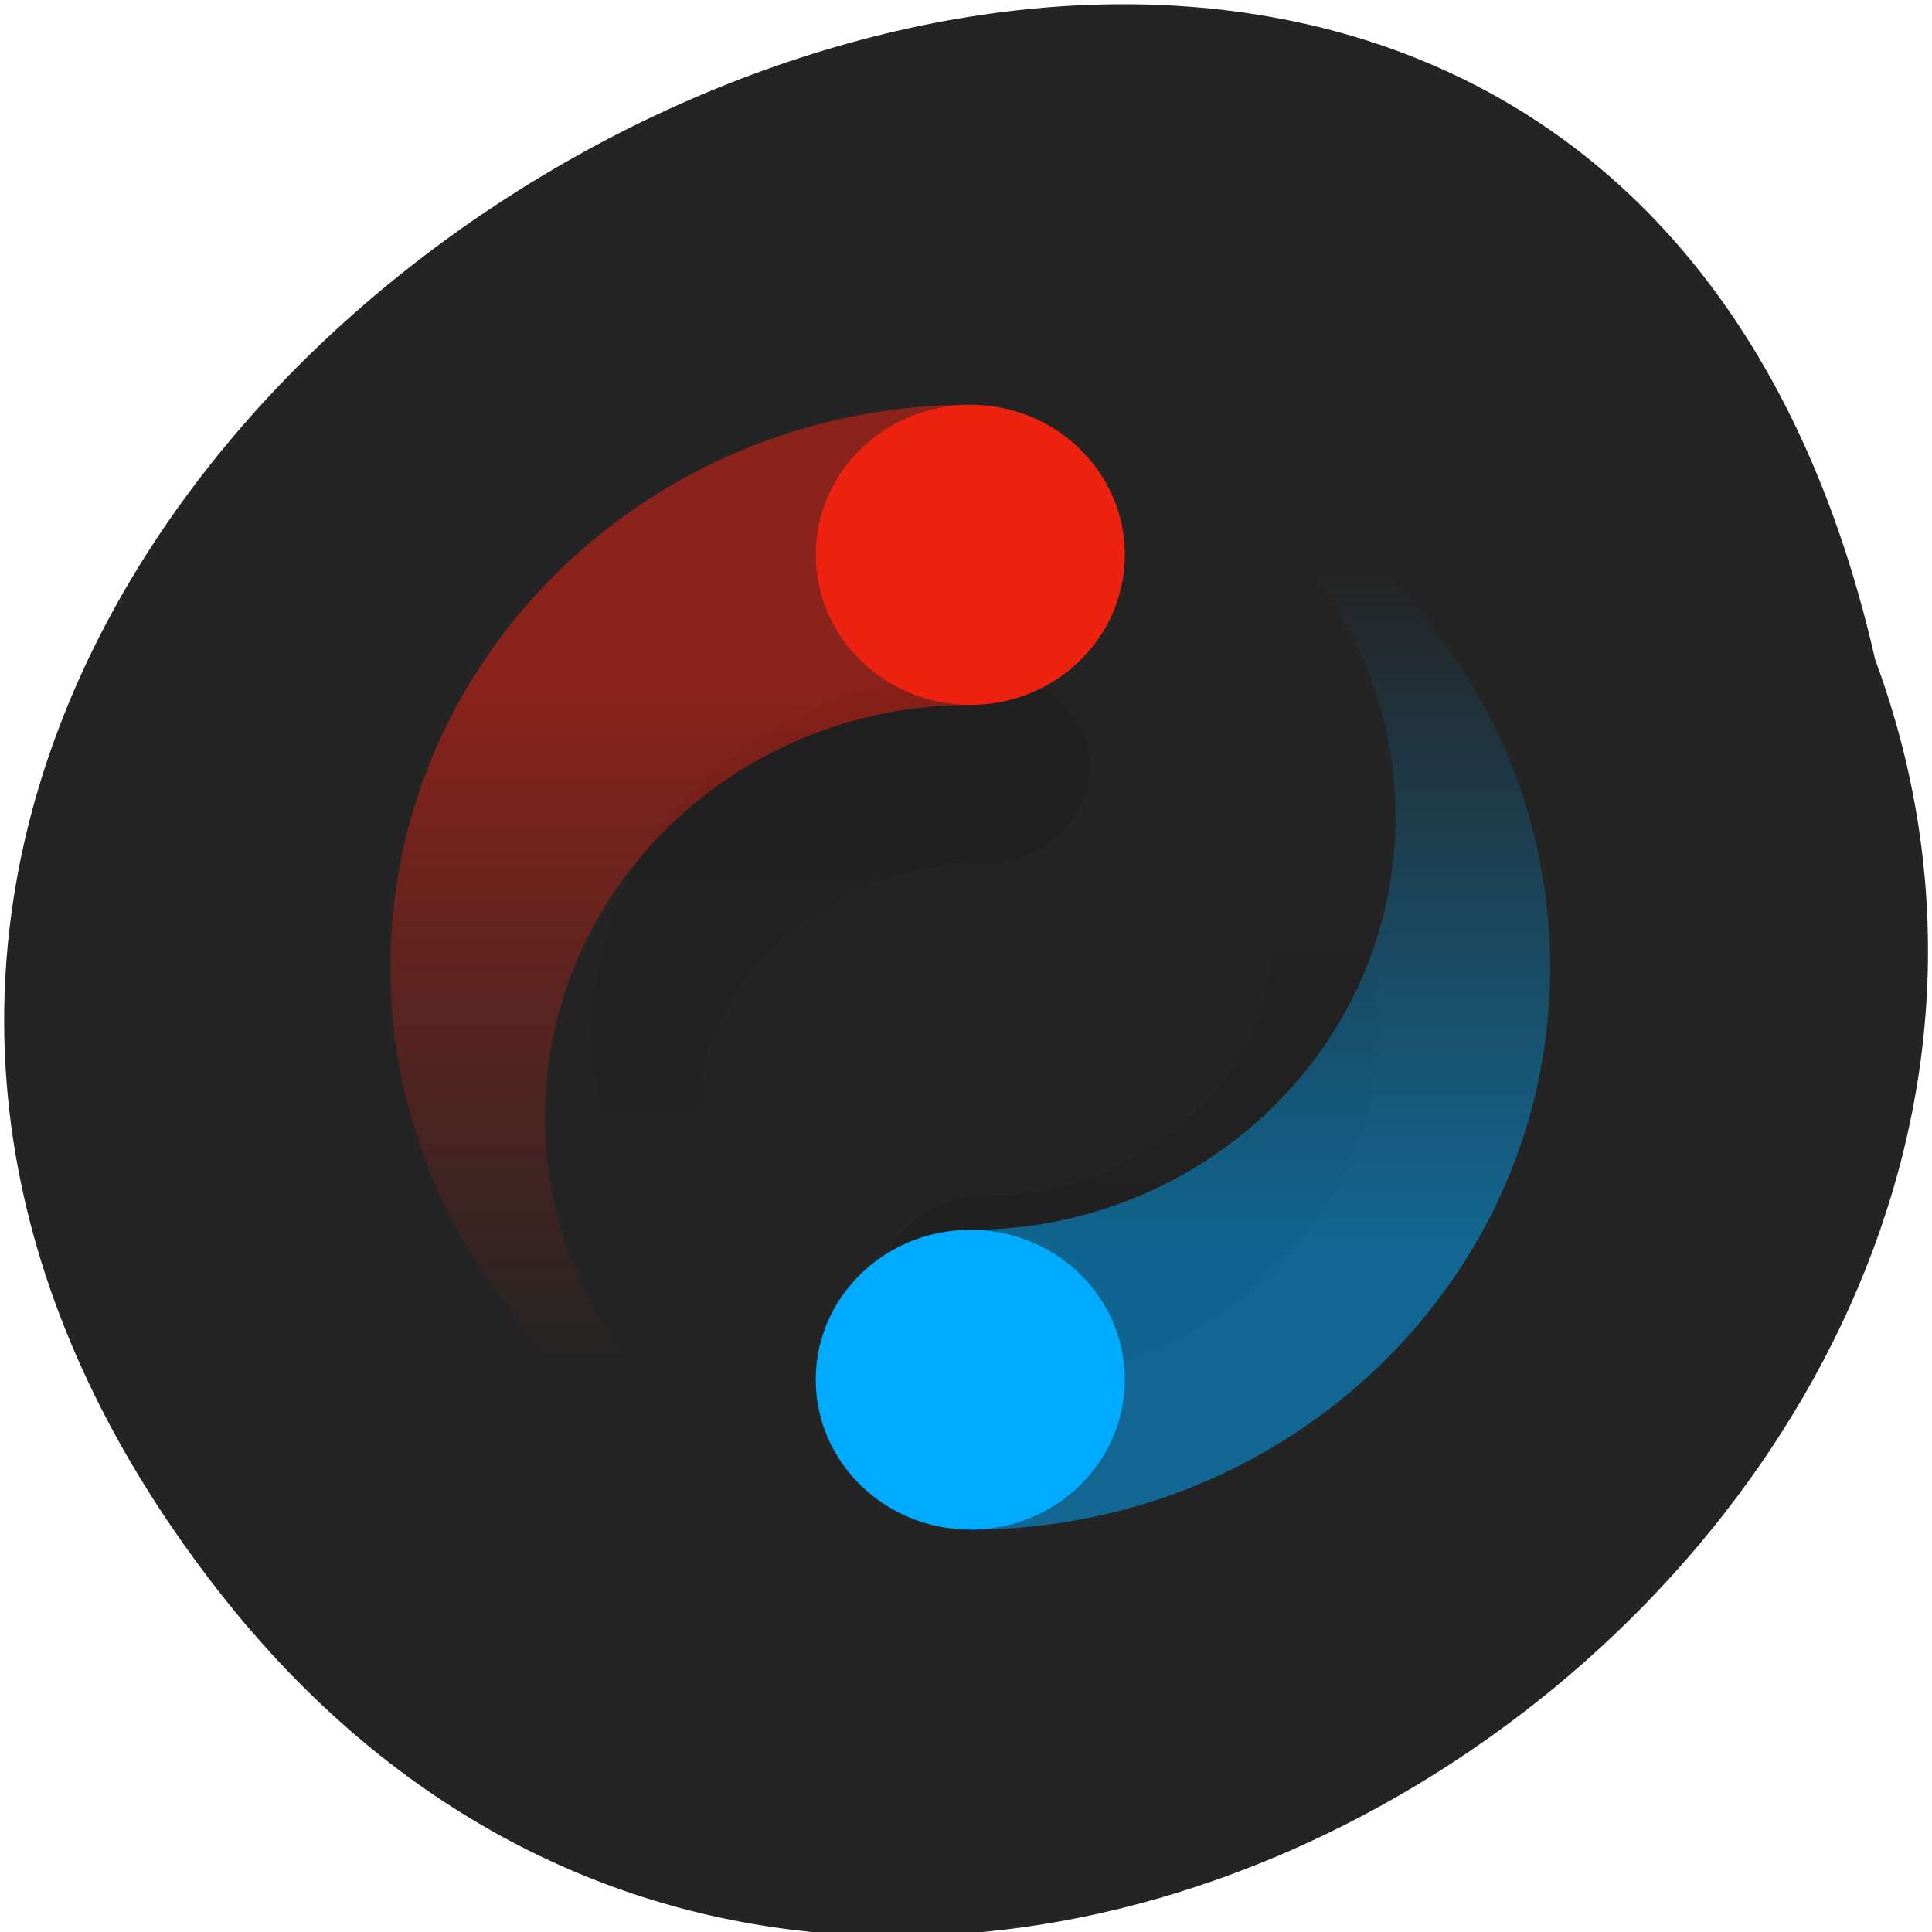 
<svg xmlns="http://www.w3.org/2000/svg" xmlns:xlink="http://www.w3.org/1999/xlink" width="22px" height="22px" viewBox="0 0 22 22" version="1.1">
<defs>
<linearGradient id="linear0" gradientUnits="userSpaceOnUse" x1="0" y1="13.131" x2="0" y2="27.456" gradientTransform="matrix(0.237,0,0,0.34,4.057,5.224)">
<stop offset="0" style="stop-color:rgb(0%,0%,0%);stop-opacity:0.102;"/>
<stop offset="1" style="stop-color:rgb(0%,0%,0%);stop-opacity:0;"/>
</linearGradient>
<linearGradient id="linear1" gradientUnits="userSpaceOnUse" x1="0" y1="10.744" x2="0" y2="25.068" gradientTransform="matrix(0.237,0,0,0.34,4.057,5.224)">
<stop offset="0" style="stop-color:rgb(0%,0%,0%);stop-opacity:0;"/>
<stop offset="1" style="stop-color:rgb(0%,0%,0%);stop-opacity:0.102;"/>
</linearGradient>
<linearGradient id="linear2" gradientUnits="userSpaceOnUse" x1="0" y1="11.667" x2="0" y2="24.395" gradientTransform="matrix(0.311,0,0,0.604,0.486,0.769)">
<stop offset="0" style="stop-color:rgb(93.333%,13.333%,6.667%);stop-opacity:0.502;"/>
<stop offset="1" style="stop-color:rgb(93.333%,13.333%,6.667%);stop-opacity:0;"/>
</linearGradient>
<linearGradient id="linear3" gradientUnits="userSpaceOnUse" x1="0" y1="9.546" x2="0" y2="22.274" gradientTransform="matrix(0.311,0,0,0.604,0.486,0.769)">
<stop offset="0" style="stop-color:rgb(0%,66.667%,100%);stop-opacity:0;"/>
<stop offset="1" style="stop-color:rgb(0%,66.667%,100%);stop-opacity:0.502;"/>
</linearGradient>
</defs>
<g id="surface1">
<path style=" stroke:none;fill-rule:nonzero;fill:rgb(14.118%,14.118%,14.118%);fill-opacity:1;" d="M 2.445 18.062 C -7.75 4.867 17.637 -8.828 21.352 7.508 C 25.156 17.797 10 27.844 2.445 18.062 Z M 2.445 18.062 "/>
<path style=" stroke:none;fill-rule:nonzero;fill:url(#linear0);" d="M 11.219 7.66 C 8.746 7.66 6.742 9.477 6.742 11.719 C 6.742 13.961 8.746 15.777 11.219 15.777 C 9.406 15.777 7.934 14.445 7.934 12.801 C 7.934 11.156 9.406 9.824 11.219 9.824 C 11.875 9.824 12.41 9.34 12.41 8.742 C 12.41 8.145 11.875 7.66 11.219 7.66 "/>
<path style=" stroke:none;fill-rule:nonzero;fill:url(#linear1);" d="M 11.219 15.777 C 13.688 15.777 15.691 13.961 15.691 11.719 C 15.691 9.477 13.688 7.66 11.219 7.66 C 13.031 7.66 14.5 8.992 14.5 10.637 C 14.5 12.281 13.031 13.613 11.219 13.613 C 10.559 13.613 10.023 14.098 10.023 14.695 C 10.023 15.293 10.559 15.777 11.219 15.777 "/>
<path style=" stroke:none;fill-rule:nonzero;fill:url(#linear2);" d="M 11.051 4.609 C 7.402 4.609 4.445 7.477 4.445 11.016 C 4.445 14.551 7.402 17.418 11.051 17.418 C 8.375 17.418 6.207 15.316 6.207 12.723 C 6.207 10.129 8.375 8.027 11.051 8.027 "/>
<path style=" stroke:none;fill-rule:nonzero;fill:url(#linear3);" d="M 11.051 17.418 C 14.695 17.418 17.652 14.551 17.652 11.016 C 17.652 7.477 14.695 4.609 11.051 4.609 C 13.723 4.609 15.891 6.715 15.891 9.305 C 15.891 11.898 13.723 14.004 11.051 14.004 "/>
<path style=" stroke:none;fill-rule:nonzero;fill:rgb(93.333%,13.333%,6.667%);fill-opacity:1;" d="M 12.809 6.316 C 12.809 7.262 12.02 8.027 11.051 8.027 C 10.078 8.027 9.289 7.262 9.289 6.316 C 9.289 5.375 10.078 4.609 11.051 4.609 C 12.02 4.609 12.809 5.375 12.809 6.316 Z M 12.809 6.316 "/>
<path style=" stroke:none;fill-rule:nonzero;fill:rgb(0%,66.667%,100%);fill-opacity:1;" d="M 12.809 15.711 C 12.809 16.652 12.02 17.418 11.051 17.418 C 10.078 17.418 9.289 16.652 9.289 15.711 C 9.289 14.766 10.078 14.004 11.051 14.004 C 12.02 14.004 12.809 14.766 12.809 15.711 Z M 12.809 15.711 "/>
</g>
</svg>
